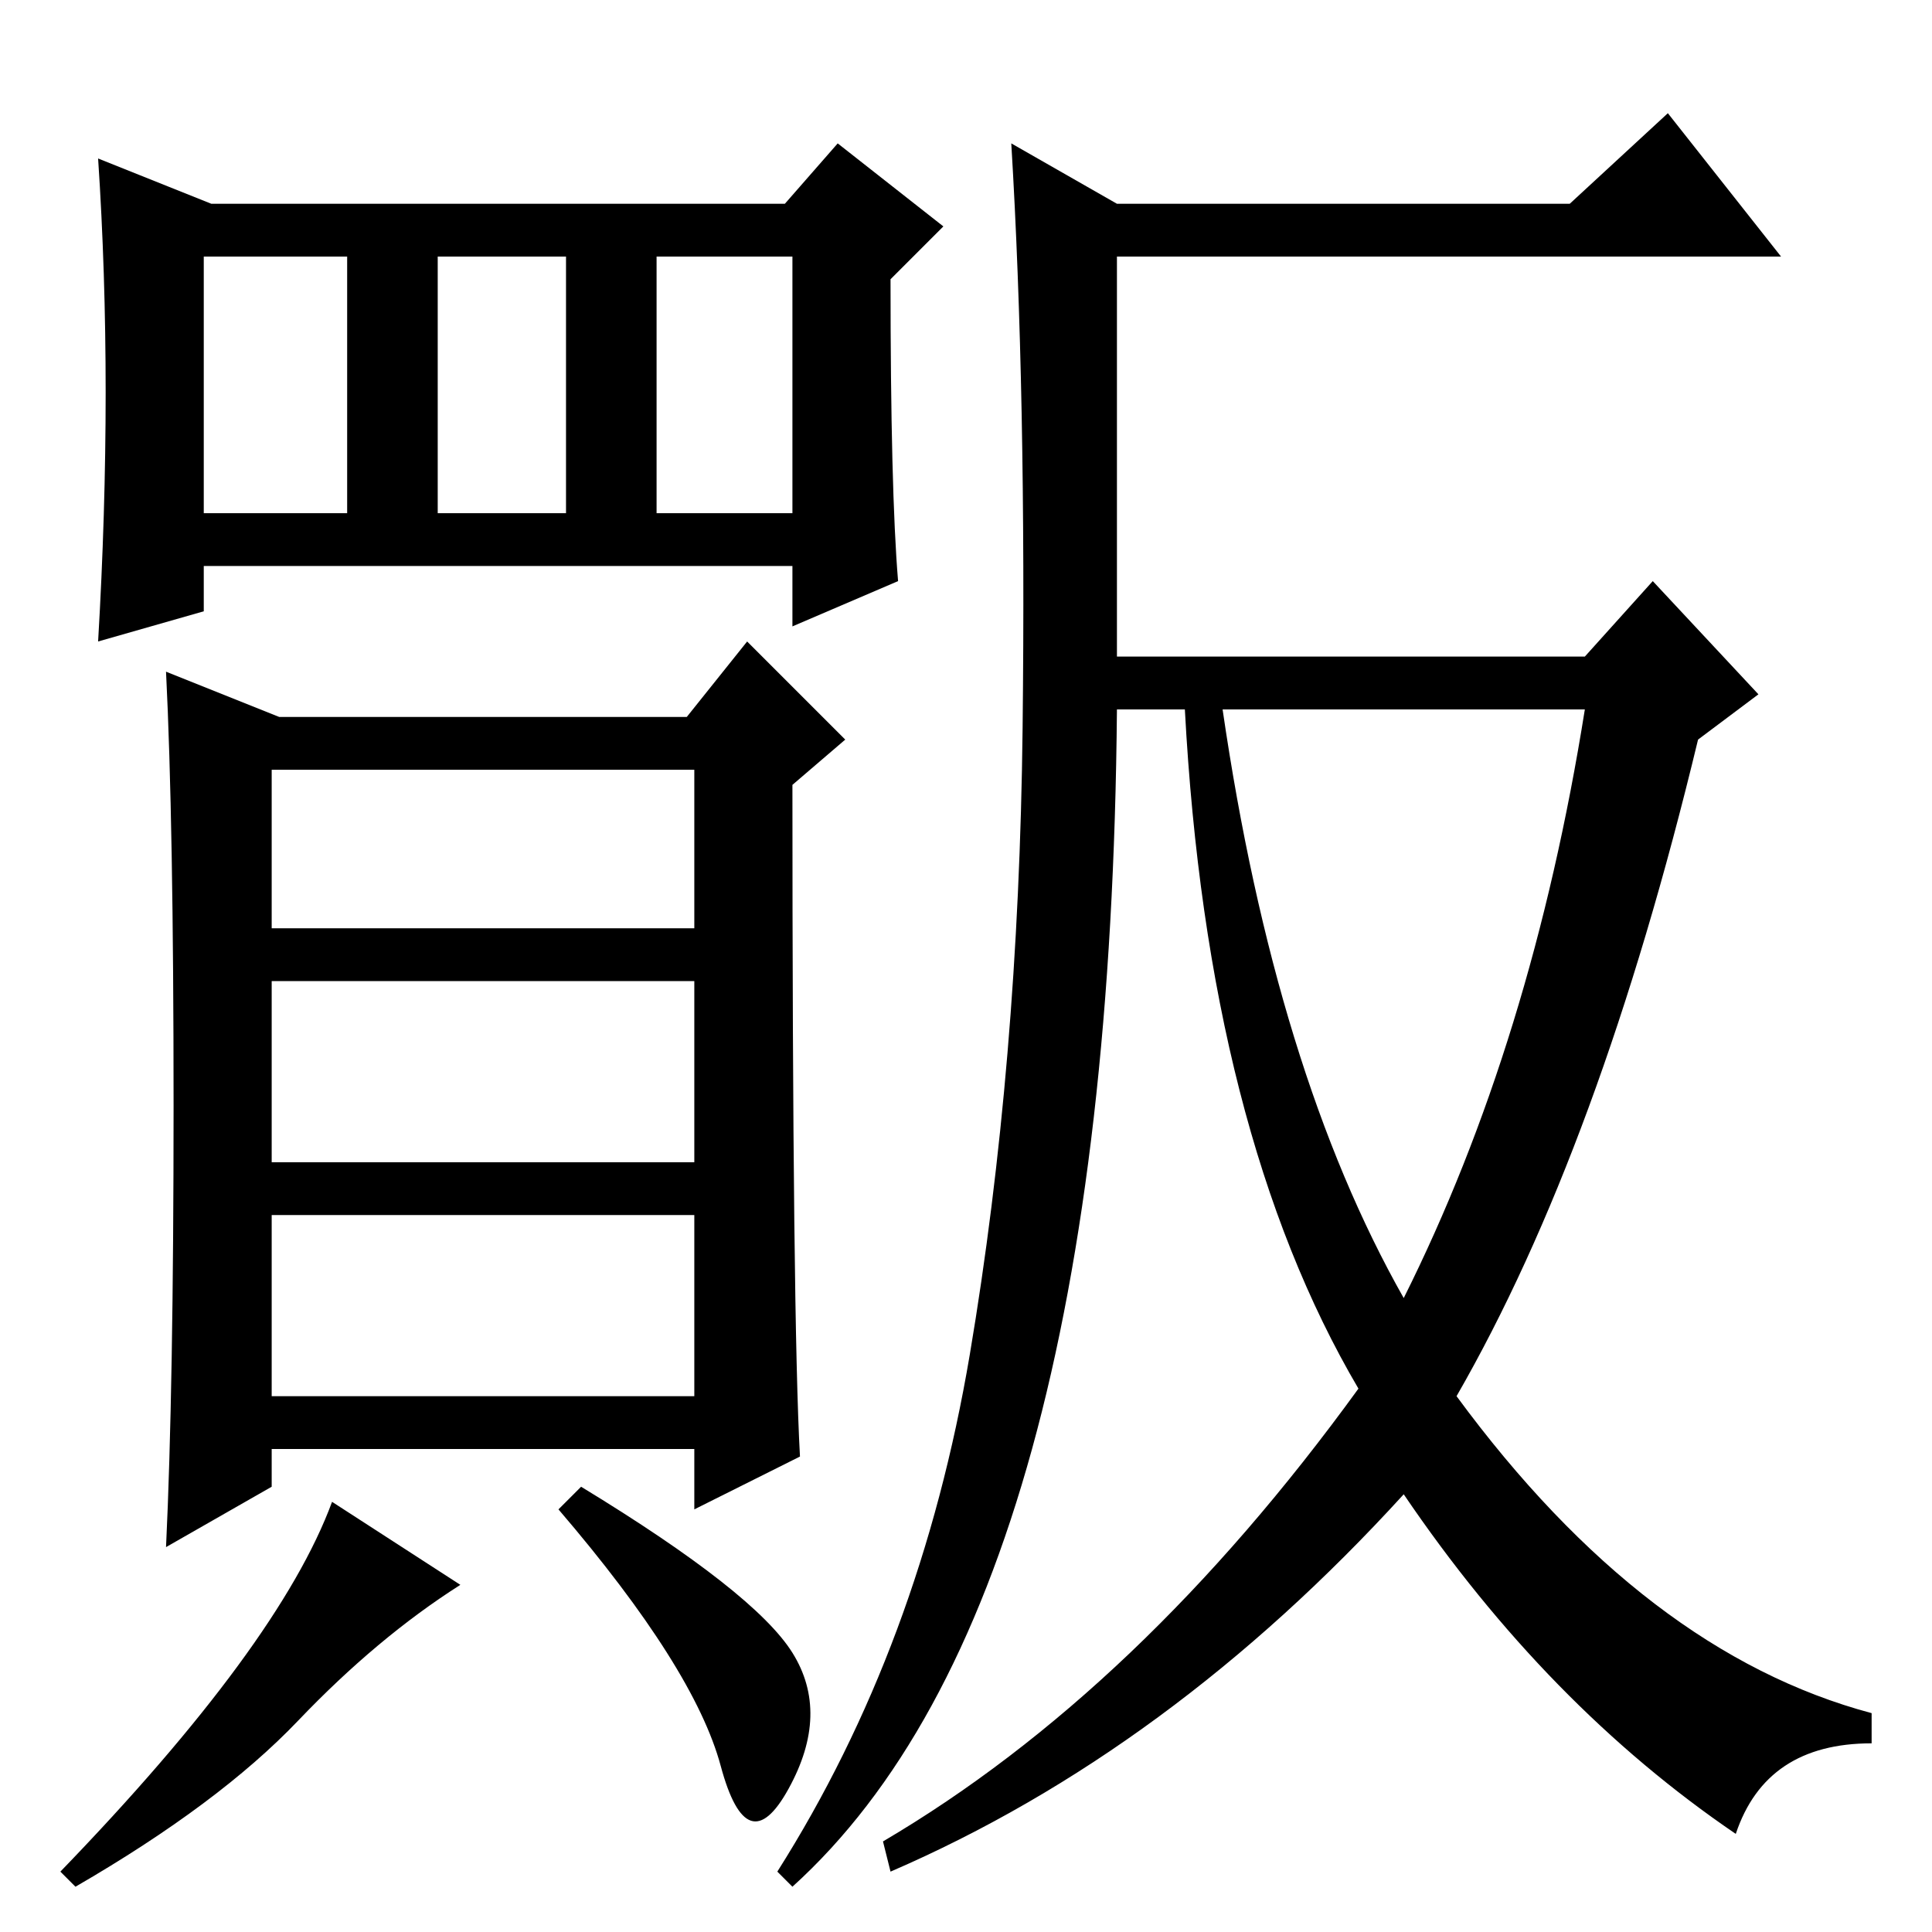 <?xml version="1.0" standalone="no"?>
<!DOCTYPE svg PUBLIC "-//W3C//DTD SVG 1.1//EN" "http://www.w3.org/Graphics/SVG/1.1/DTD/svg11.dtd" >
<svg xmlns="http://www.w3.org/2000/svg" xmlns:xlink="http://www.w3.org/1999/xlink" version="1.1" viewBox="0 -36 256 256">
  <g transform="matrix(1 0 0 -1 0 220)">
   <path fill="currentColor"
d="M119 179l-14 -6v8h-78v-6l-14 -4q2 34 0 64l15 -6h76l7 8l14 -11l-7 -7q0 -28 1 -40zM27 188h19v34h-19v-34zM58 188h17v34h-17v-34zM23 109.5q0 37.5 -1 57.5l15 -6h54l8 10l13 -13l-7 -6q0 -71 1 -89l-14 -7v8h-56v-5l-14 -8q1 21 1 58.5zM92 126h-56v-24h56v24zM92 95
h-56v-24h56v24zM39.5 28q-10.5 -11 -29.5 -22l-2 2q29 30 36 49l17 -11q-11 -7 -21.5 -18zM105 37q5 -8 -0.5 -18t-9 3t-21.5 34l3 3q23 -14 28 -22zM92 154h-56v-21h56v21zM87 188h18v34h-18v-34zM193 71q25 -34 55 -42v-4q-14 0 -18 -12q-25 17 -44 45q-31 -34 -68 -50
l-1 4q34 20 63 60q-20 34 -23 90h-9q-1 -118 -43 -156l-2 2q19 30 25.5 68.5t7 83t-1.5 77.5l14 -8h60l13 12l15 -19h-88v-53h62l9 10l14 -15l-8 -6q-13 -54 -32 -87zM186 84q17 34 24 78h-48q7 -48 24 -78z" />
  </g>

</svg>
